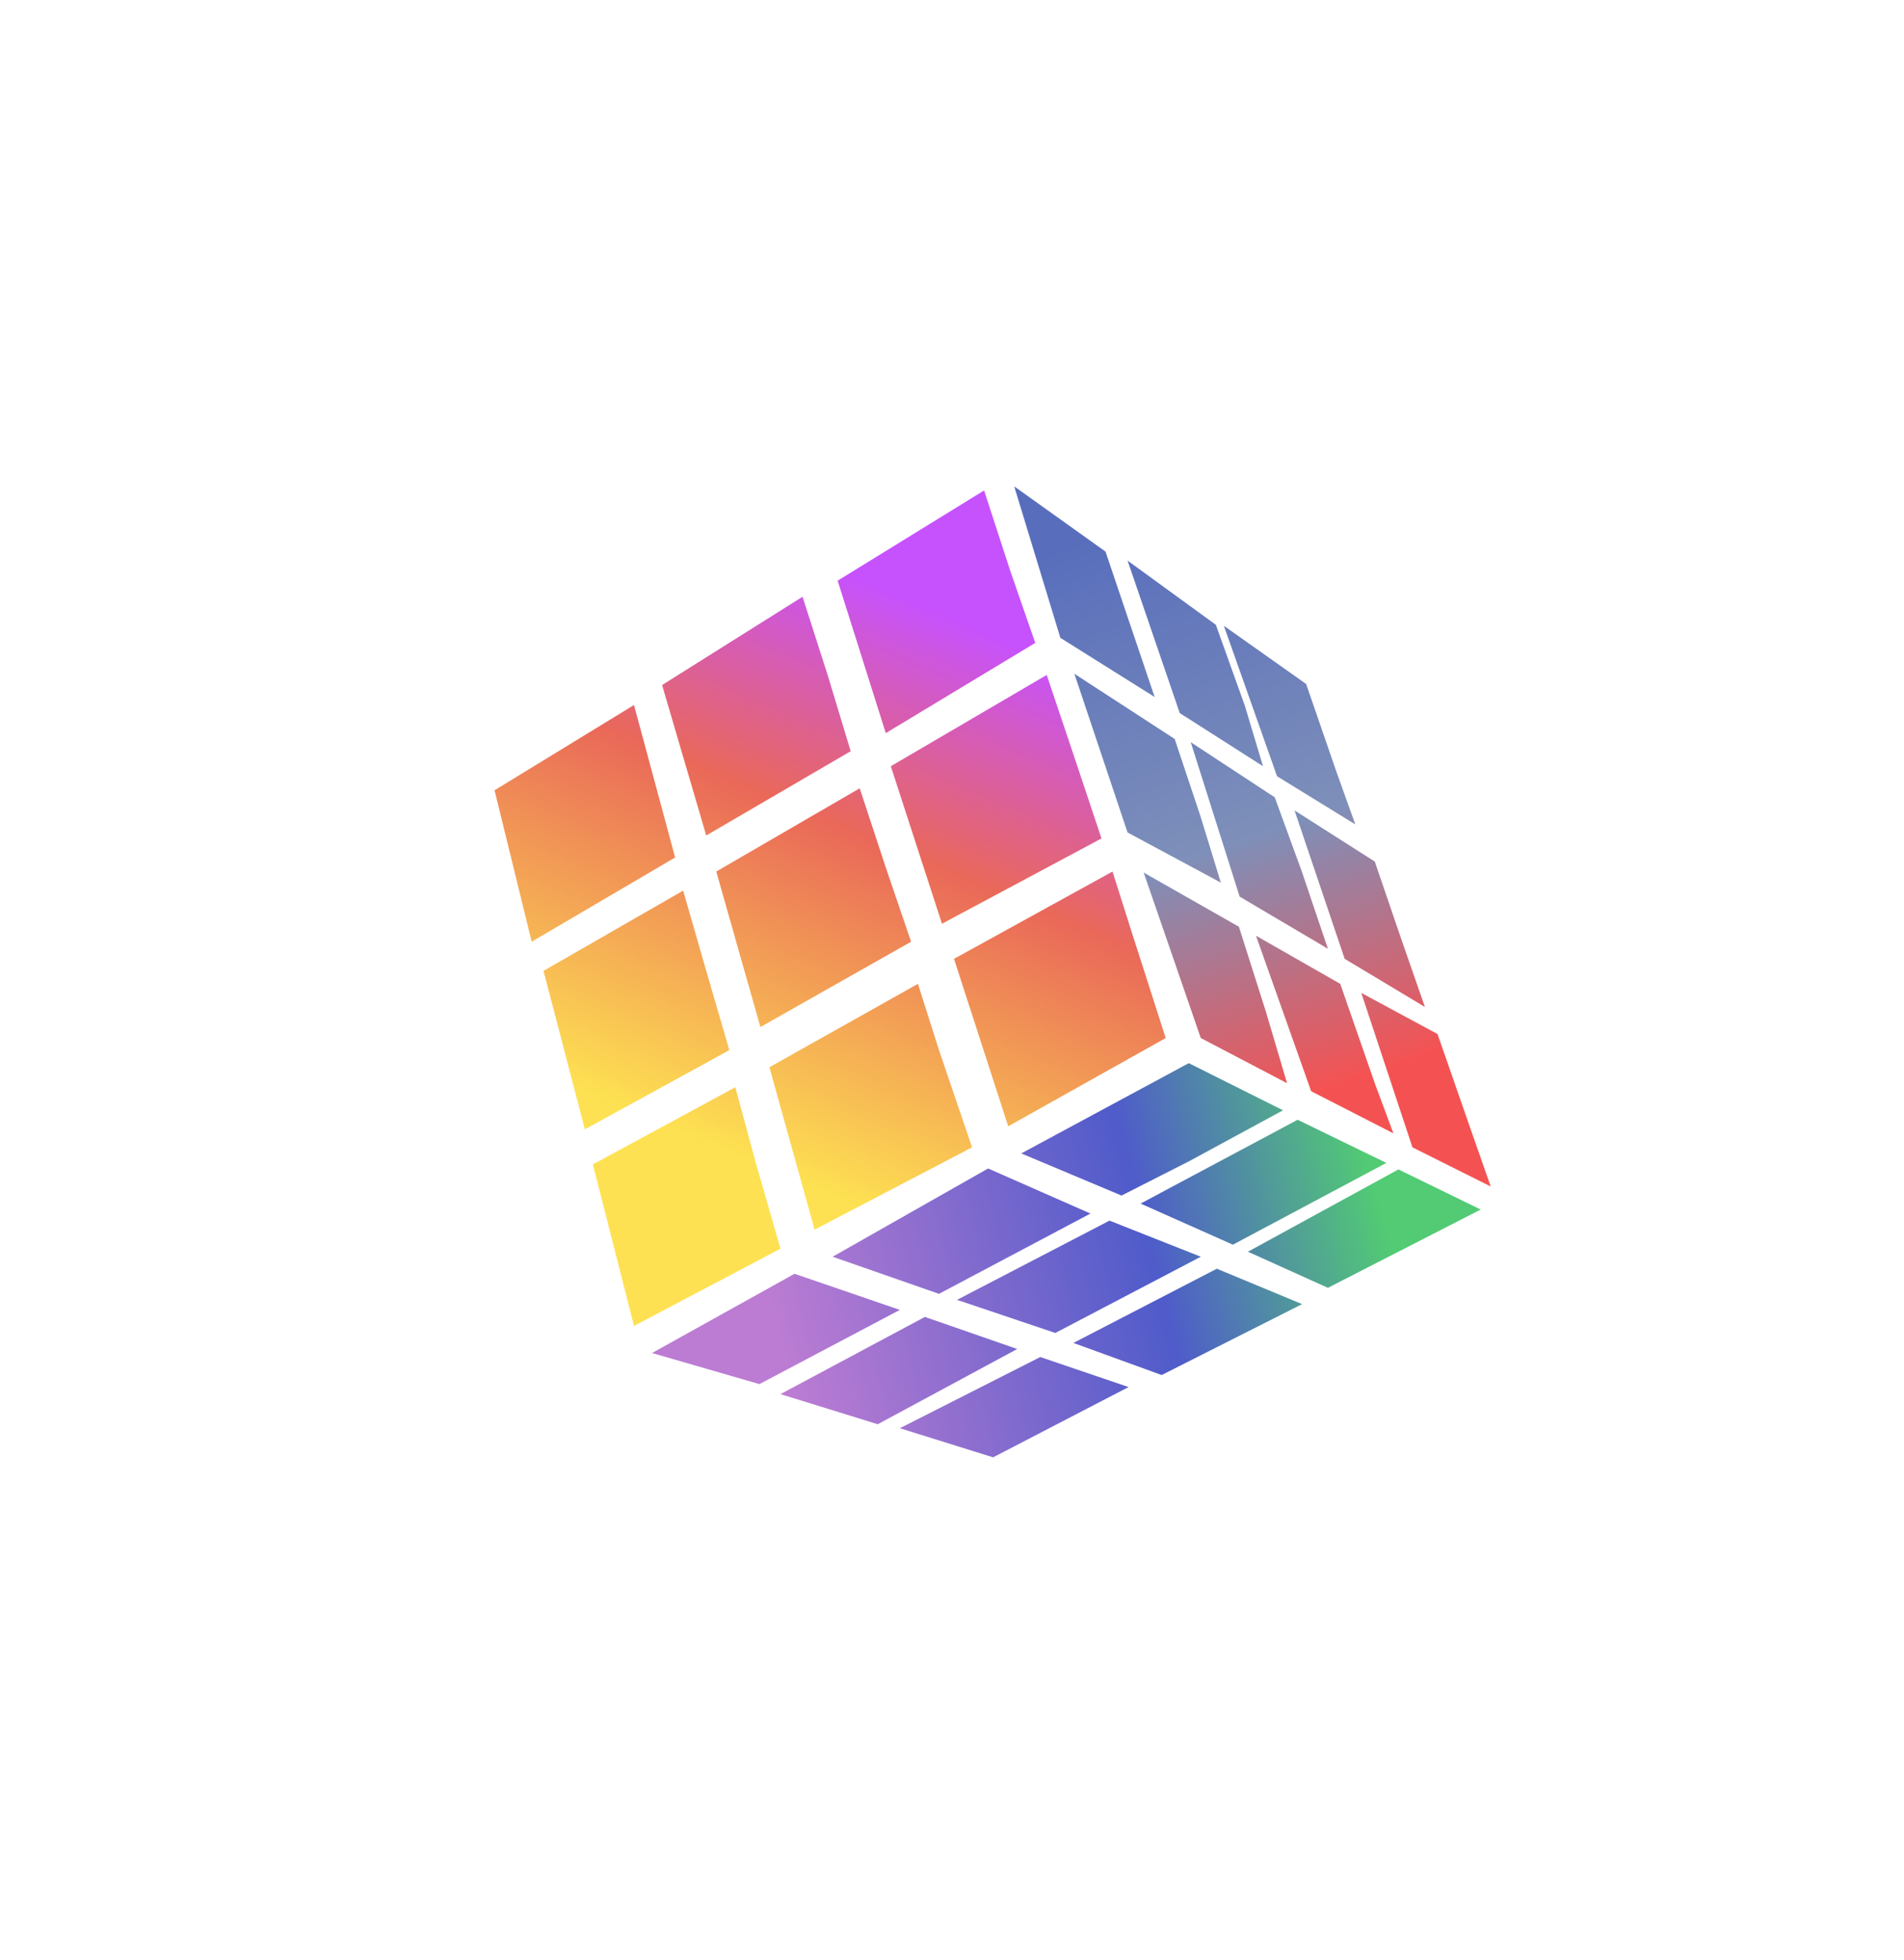 <svg width="949" height="977" viewBox="0 0 949 977" fill="none" xmlns="http://www.w3.org/2000/svg">
<g filter="url(#filter0_d_35_2)">
<path d="M246.5 393.965L316 351.465L336.5 427.465L265 469.465L246.5 393.965Z" fill="url(#paint0_linear_35_2)" fill-opacity="0.69" style="mix-blend-mode:screen"/>
<path d="M330 341.5L400 297.5L412.514 336.476L424 374.5L352 416.5L330 341.5Z" fill="url(#paint1_linear_35_2)" fill-opacity="0.69" style="mix-blend-mode:screen"/>
<path d="M417.5 289.476L490.5 244.5L503.514 284.5L516 320.5L441.5 365.476L417.5 289.476Z" fill="url(#paint2_linear_35_2)" fill-opacity="0.69" style="mix-blend-mode:screen"/>
<path d="M444 381.976L521.71 336.476L535.5 377.5L549.014 417.976L469.5 460.5L444 381.976Z" fill="url(#paint3_linear_35_2)" fill-opacity="0.69" style="mix-blend-mode:screen"/>
<path d="M357 434.476L428.5 392.976L441.5 432.476L454.113 469.465L379 512L357 434.476Z" fill="url(#paint4_linear_35_2)" fill-opacity="0.69" style="mix-blend-mode:screen"/>
<path d="M270.901 483.976L340.5 444L352 483.976L363.514 523.5L291.5 563L270.901 483.976Z" fill="url(#paint5_linear_35_2)" fill-opacity="0.69" style="mix-blend-mode:screen"/>
<path d="M295.5 580.476L366.5 542L376.5 578.976L389 622.5L316 661L295.5 580.476Z" fill="url(#paint6_linear_35_2)" fill-opacity="0.69" style="mix-blend-mode:screen"/>
<path d="M383.5 532.035L457.514 490.469L468.014 523.5L484.5 571.976L406 613L383.5 532.035Z" fill="url(#paint7_linear_35_2)" fill-opacity="0.69" style="mix-blend-mode:screen"/>
<path d="M475.5 478L554.514 434.476L564.014 464.5L581.014 517.476L502.514 561.476L475.5 478Z" fill="url(#paint8_linear_35_2)" fill-opacity="0.69" style="mix-blend-mode:screen"/>
<path d="M505.514 242.476L551.014 274.976L564.014 313.476L575.514 347.476L528.514 317.976L505.514 242.476Z" fill="url(#paint9_linear_35_2)" fill-opacity="0.69" style="mix-blend-mode:screen"/>
<path d="M562.014 279.476L606.014 311.476L620.514 351.976L629.514 381.976L588.014 355.476L562.014 279.476Z" fill="url(#paint10_linear_35_2)" fill-opacity="0.69" style="mix-blend-mode:screen"/>
<path d="M610.014 311.977L651.014 340.977L666.014 384.477L675.514 410.976L636.514 386.977L610.014 311.977Z" fill="url(#paint11_linear_35_2)" fill-opacity="0.69" style="mix-blend-mode:screen"/>
<path d="M535.5 335.892L585.5 368.392L598.5 407.392L608.5 440L562 415L535.5 335.892Z" fill="url(#paint12_linear_35_2)" fill-opacity="0.69" style="mix-blend-mode:screen"/>
<path d="M570.036 434.996L617.5 461.996L631 504.5L641.5 540L598.5 517.476L570.036 434.996Z" fill="url(#paint13_linear_35_2)" fill-opacity="0.69" style="mix-blend-mode:screen"/>
<path d="M626.014 466.469L668.014 490.469L685.22 540L694.514 565L653.514 543.995L626.014 466.469Z" fill="url(#paint14_linear_35_2)" fill-opacity="0.69" style="mix-blend-mode:screen"/>
<path d="M678.5 494.976L716.5 515.476L732.5 561.476L743 591.476L704 571.976L678.5 494.976Z" fill="url(#paint15_linear_35_2)" fill-opacity="0.69" style="mix-blend-mode:screen"/>
<path d="M645.22 404L685.22 429.5L698.72 469L710.22 502L670.22 478L645.22 404Z" fill="url(#paint16_linear_35_2)" fill-opacity="0.69" style="mix-blend-mode:screen"/>
<path d="M593.5 370L635.366 397.476L648.866 434.476L661.866 472.976L617.866 446.976L593.5 370Z" fill="url(#paint17_linear_35_2)" fill-opacity="0.69" style="mix-blend-mode:screen"/>
<path d="M592.514 530L639.5 553.5L592.514 578.976L559 596L509.014 575L592.514 530Z" fill="url(#paint18_linear_35_2)" fill-opacity="0.69"/>
<path d="M646.764 558.226L691 579.726L614.5 620.5L568.5 600L646.764 558.226Z" fill="url(#paint19_linear_35_2)" fill-opacity="0.69"/>
<path d="M697.014 582.976L738.014 602.976L661.866 642L622 624L697.014 582.976Z" fill="url(#paint20_linear_35_2)" fill-opacity="0.69"/>
<path d="M518.5 676.5L562.5 691.476L495 726.5L448.5 712L518.5 676.5Z" fill="url(#paint21_linear_35_2)" fill-opacity="0.69"/>
<path d="M461 656.5L507 672.5L437.5 710L389 695L461 656.5Z" fill="url(#paint22_linear_35_2)" fill-opacity="0.69"/>
<path d="M396 635L448.5 653L378.5 690L325 674.5L396 635Z" fill="url(#paint23_linear_35_2)" fill-opacity="0.69"/>
<path d="M492.5 582.5L543.5 604.976L468.014 645L415 626.5L492.5 582.5Z" fill="url(#paint24_linear_35_2)" fill-opacity="0.69"/>
<path d="M553 608.5L598.5 626.5L526 664.5L477 648L553 608.5Z" fill="url(#paint25_linear_35_2)" fill-opacity="0.69"/>
<path d="M606.5 632.476L649 650.126L579 685.476L535 669.476L606.5 632.476Z" fill="url(#paint26_linear_35_2)" fill-opacity="0.69"/>
</g>
<defs>

<linearGradient id="paint0_linear_35_2" x1="321.824" y1="652.302" x2="535.027" y2="144.91" gradientUnits="userSpaceOnUse">
<stop offset="0.16" stop-color="#FDD304"/>
<stop offset="0.47" stop-color="#E0250E"/>
<stop offset="0.685" stop-color="#AD04FD"/>
</linearGradient>
<linearGradient id="paint1_linear_35_2" x1="321.824" y1="652.302" x2="535.027" y2="144.91" gradientUnits="userSpaceOnUse">
<stop offset="0.16" stop-color="#FDD304"/>
<stop offset="0.47" stop-color="#E0250E"/>
<stop offset="0.685" stop-color="#AD04FD"/>
</linearGradient>
<linearGradient id="paint2_linear_35_2" x1="321.824" y1="652.302" x2="535.027" y2="144.91" gradientUnits="userSpaceOnUse">
<stop offset="0.16" stop-color="#FDD304"/>
<stop offset="0.47" stop-color="#E0250E"/>
<stop offset="0.685" stop-color="#AD04FD"/>
</linearGradient>
<linearGradient id="paint3_linear_35_2" x1="321.824" y1="652.302" x2="535.027" y2="144.91" gradientUnits="userSpaceOnUse">
<stop offset="0.16" stop-color="#FDD304"/>
<stop offset="0.47" stop-color="#E0250E"/>
<stop offset="0.685" stop-color="#AD04FD"/>
</linearGradient>
<linearGradient id="paint4_linear_35_2" x1="321.824" y1="652.302" x2="535.027" y2="144.91" gradientUnits="userSpaceOnUse">
<stop offset="0.16" stop-color="#FDD304"/>
<stop offset="0.47" stop-color="#E0250E"/>
<stop offset="0.685" stop-color="#AD04FD"/>
</linearGradient>
<linearGradient id="paint5_linear_35_2" x1="321.824" y1="652.302" x2="535.027" y2="144.91" gradientUnits="userSpaceOnUse">
<stop offset="0.16" stop-color="#FDD304"/>
<stop offset="0.47" stop-color="#E0250E"/>
<stop offset="0.685" stop-color="#AD04FD"/>
</linearGradient>
<linearGradient id="paint6_linear_35_2" x1="321.824" y1="652.302" x2="535.027" y2="144.91" gradientUnits="userSpaceOnUse">
<stop offset="0.16" stop-color="#FDD304"/>
<stop offset="0.47" stop-color="#E0250E"/>
<stop offset="0.685" stop-color="#AD04FD"/>
</linearGradient>
<linearGradient id="paint7_linear_35_2" x1="321.824" y1="652.302" x2="535.027" y2="144.91" gradientUnits="userSpaceOnUse">
<stop offset="0.16" stop-color="#FDD304"/>
<stop offset="0.47" stop-color="#E0250E"/>
<stop offset="0.685" stop-color="#AD04FD"/>
</linearGradient>
<linearGradient id="paint8_linear_35_2" x1="321.824" y1="652.302" x2="535.027" y2="144.91" gradientUnits="userSpaceOnUse">
<stop offset="0.16" stop-color="#FDD304"/>
<stop offset="0.47" stop-color="#E0250E"/>
<stop offset="0.685" stop-color="#AD04FD"/>
</linearGradient>
<linearGradient id="paint9_linear_35_2" x1="604.057" y1="201.464" x2="743.485" y2="604.282" gradientUnits="userSpaceOnUse">
<stop offset="0.101" stop-color="#0D2D9E"/>
<stop offset="0.493" stop-color="#445D9A"/>
<stop offset="0.799" stop-color="#EF0505"/>
</linearGradient>
<linearGradient id="paint10_linear_35_2" x1="604.057" y1="201.464" x2="743.485" y2="604.282" gradientUnits="userSpaceOnUse">
<stop offset="0.101" stop-color="#0D2D9E"/>
<stop offset="0.493" stop-color="#445D9A"/>
<stop offset="0.799" stop-color="#EF0505"/>
</linearGradient>
<linearGradient id="paint11_linear_35_2" x1="604.057" y1="201.464" x2="743.485" y2="604.282" gradientUnits="userSpaceOnUse">
<stop offset="0.101" stop-color="#0D2D9E"/>
<stop offset="0.493" stop-color="#445D9A"/>
<stop offset="0.799" stop-color="#EF0505"/>
</linearGradient>
<linearGradient id="paint12_linear_35_2" x1="604.057" y1="201.464" x2="743.485" y2="604.282" gradientUnits="userSpaceOnUse">
<stop offset="0.101" stop-color="#0D2D9E"/>
<stop offset="0.493" stop-color="#445D9A"/>
<stop offset="0.799" stop-color="#EF0505"/>
</linearGradient>
<linearGradient id="paint13_linear_35_2" x1="604.057" y1="201.464" x2="743.485" y2="604.282" gradientUnits="userSpaceOnUse">
<stop offset="0.101" stop-color="#0D2D9E"/>
<stop offset="0.493" stop-color="#445D9A"/>
<stop offset="0.799" stop-color="#EF0505"/>
</linearGradient>
<linearGradient id="paint14_linear_35_2" x1="604.057" y1="201.464" x2="743.485" y2="604.282" gradientUnits="userSpaceOnUse">
<stop offset="0.101" stop-color="#0D2D9E"/>
<stop offset="0.493" stop-color="#445D9A"/>
<stop offset="0.799" stop-color="#EF0505"/>
</linearGradient>
<linearGradient id="paint15_linear_35_2" x1="604.057" y1="201.464" x2="743.485" y2="604.282" gradientUnits="userSpaceOnUse">
<stop offset="0.101" stop-color="#0D2D9E"/>
<stop offset="0.493" stop-color="#445D9A"/>
<stop offset="0.799" stop-color="#EF0505"/>
</linearGradient>
<linearGradient id="paint16_linear_35_2" x1="604.057" y1="201.464" x2="743.485" y2="604.282" gradientUnits="userSpaceOnUse">
<stop offset="0.101" stop-color="#0D2D9E"/>
<stop offset="0.493" stop-color="#445D9A"/>
<stop offset="0.799" stop-color="#EF0505"/>
</linearGradient>
<linearGradient id="paint17_linear_35_2" x1="604.057" y1="201.464" x2="743.485" y2="604.282" gradientUnits="userSpaceOnUse">
<stop offset="0.101" stop-color="#0D2D9E"/>
<stop offset="0.493" stop-color="#445D9A"/>
<stop offset="0.799" stop-color="#EF0505"/>
</linearGradient>
<linearGradient id="paint18_linear_35_2" x1="308.5" y1="724" x2="746" y2="613.5" gradientUnits="userSpaceOnUse">
<stop offset="0.201" stop-color="#9E41BF"/>
<stop offset="0.624" stop-color="#0012B2"/>
<stop offset="0.881" stop-color="#04B335"/>
</linearGradient>
<linearGradient id="paint19_linear_35_2" x1="308.5" y1="724" x2="746" y2="613.5" gradientUnits="userSpaceOnUse">
<stop offset="0.201" stop-color="#9E41BF"/>
<stop offset="0.624" stop-color="#0012B2"/>
<stop offset="0.881" stop-color="#04B335"/>
</linearGradient>
<linearGradient id="paint20_linear_35_2" x1="308.5" y1="724" x2="746" y2="613.5" gradientUnits="userSpaceOnUse">
<stop offset="0.201" stop-color="#9E41BF"/>
<stop offset="0.624" stop-color="#0012B2"/>
<stop offset="0.881" stop-color="#04B335"/>
</linearGradient>
<linearGradient id="paint21_linear_35_2" x1="308.5" y1="724" x2="746" y2="613.5" gradientUnits="userSpaceOnUse">
<stop offset="0.201" stop-color="#9E41BF"/>
<stop offset="0.624" stop-color="#0012B2"/>
<stop offset="0.881" stop-color="#04B335"/>
</linearGradient>
<linearGradient id="paint22_linear_35_2" x1="308.5" y1="724" x2="746" y2="613.5" gradientUnits="userSpaceOnUse">
<stop offset="0.201" stop-color="#9E41BF"/>
<stop offset="0.624" stop-color="#0012B2"/>
<stop offset="0.881" stop-color="#04B335"/>
</linearGradient>
<linearGradient id="paint23_linear_35_2" x1="308.5" y1="724" x2="746" y2="613.5" gradientUnits="userSpaceOnUse">
<stop offset="0.201" stop-color="#9E41BF"/>
<stop offset="0.624" stop-color="#0012B2"/>
<stop offset="0.881" stop-color="#04B335"/>
</linearGradient>
<linearGradient id="paint24_linear_35_2" x1="308.5" y1="724" x2="746" y2="613.5" gradientUnits="userSpaceOnUse">
<stop offset="0.201" stop-color="#9E41BF"/>
<stop offset="0.624" stop-color="#0012B2"/>
<stop offset="0.881" stop-color="#04B335"/>
</linearGradient>
<linearGradient id="paint25_linear_35_2" x1="308.5" y1="724" x2="746" y2="613.5" gradientUnits="userSpaceOnUse">
<stop offset="0.201" stop-color="#9E41BF"/>
<stop offset="0.624" stop-color="#0012B2"/>
<stop offset="0.881" stop-color="#04B335"/>
</linearGradient>
<linearGradient id="paint26_linear_35_2" x1="308.5" y1="724" x2="746" y2="613.5" gradientUnits="userSpaceOnUse">
<stop offset="0.201" stop-color="#9E41BF"/>
<stop offset="0.624" stop-color="#0012B2"/>
<stop offset="0.881" stop-color="#04B335"/>
</linearGradient>
</defs>
</svg>
